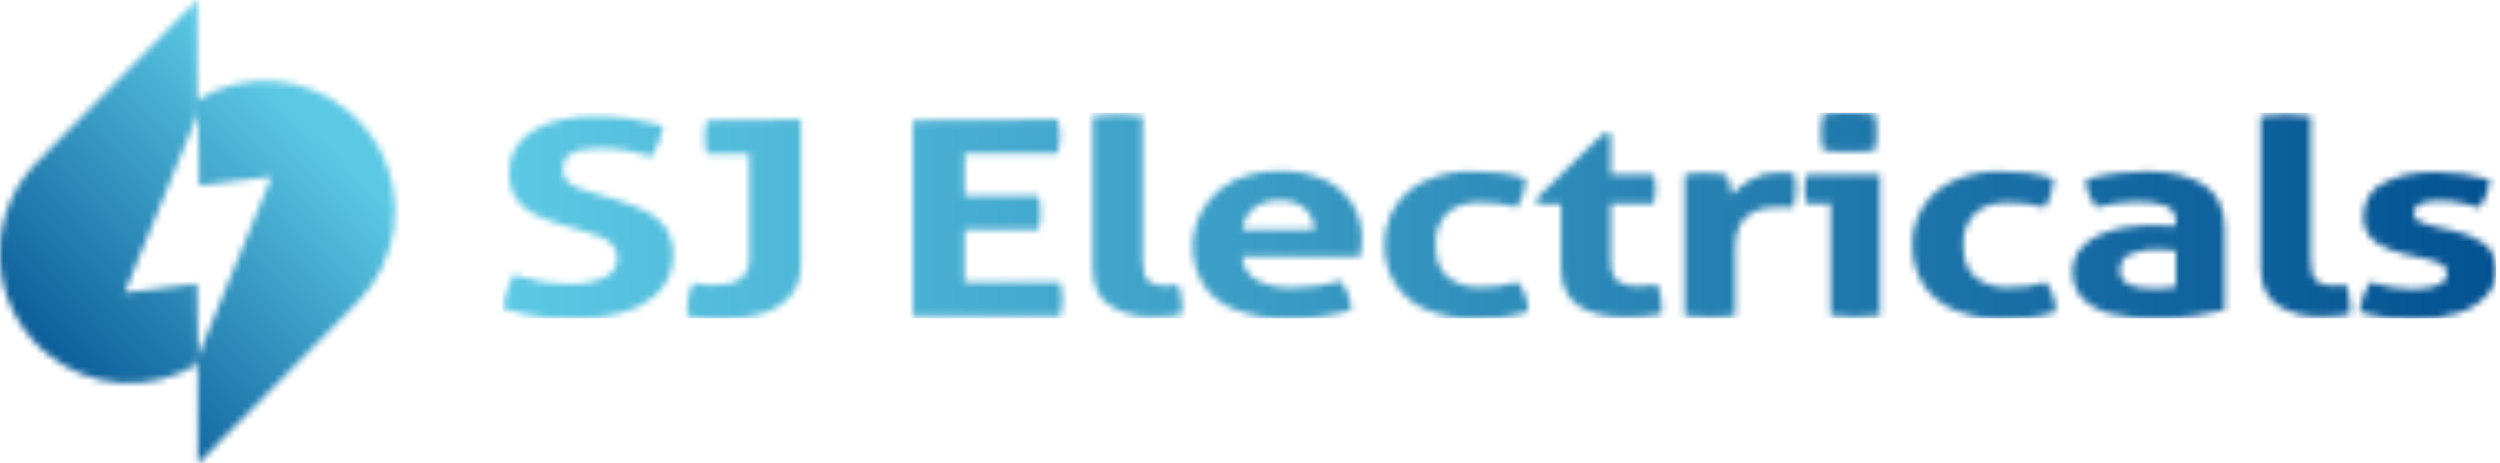 <svg width="378" height="70" viewBox="0 0 378 70" fill="none" xmlns="http://www.w3.org/2000/svg">
<g clip-path="url(#clip0_527_15757)">
<mask id="mask0_527_15757" style="mask-type:luminance" maskUnits="userSpaceOnUse" x="-1" y="-1" width="61" height="72">
<path d="M29.92 15.034V15.645L30.108 28.06L41.068 26.713L32.598 47.403L30.085 53.525C30.085 53.603 30.022 53.681 29.999 53.759V55.012L29.905 55.067V70.136L54.062 45.697C57.032 42.694 58.956 38.814 59.55 34.633C60.143 30.451 59.375 26.189 57.358 22.479C56.697 21.274 55.91 20.143 55.009 19.105C54.665 18.698 54.289 18.322 53.906 17.915C53.522 17.508 53.123 17.171 52.708 16.827C49.566 14.187 45.677 12.598 41.585 12.282C37.494 11.966 33.407 12.939 29.897 15.065M5.63 24.459C2.153 27.961 0.122 32.644 -0.06 37.575C-0.241 42.507 1.441 47.326 4.652 51.074C5.004 51.489 5.372 51.857 5.763 52.272C6.154 52.687 6.546 53.055 6.953 53.352C10.114 56.008 14.031 57.601 18.148 57.904C22.265 58.208 26.373 57.207 29.889 55.043V53.947L29.967 53.736L29.889 48.648L29.803 42.91L18.844 44.256L27.94 22.04L29.772 17.57L29.858 17.273V-0.058L5.63 24.459Z" fill="white"/>
</mask>
<g mask="url(#mask0_527_15757)">
<path d="M30.104 -30.751L-36.72 33.78L27.963 100.761L94.787 36.23L30.104 -30.751Z" fill="url(#paint0_linear_527_15757)"/>
</g>
<mask id="mask1_527_15757" style="mask-type:luminance" maskUnits="userSpaceOnUse" x="75" y="16" width="303" height="33">
<path d="M273.184 26.384C272.963 27.09 272.852 27.827 272.856 28.568C272.859 28.945 272.888 29.322 272.942 29.695C272.989 30.08 273.07 30.46 273.184 30.83H276.778V47.66C278.005 47.822 279.242 47.906 280.48 47.911C281.737 47.907 282.992 47.823 284.238 47.66V26.384H273.184ZM264.699 27.167C263.645 27.78 262.686 28.542 261.849 29.429C261.779 29.045 261.677 28.521 261.528 27.863C261.452 27.357 261.271 26.871 260.996 26.439C260.495 26.36 259.986 26.29 259.431 26.235C258.911 26.179 258.388 26.15 257.865 26.149C257.294 26.149 256.769 26.149 256.299 26.212C255.83 26.274 255.305 26.313 254.734 26.399V47.715C255.415 47.801 256.072 47.856 256.699 47.88C257.325 47.903 257.943 47.927 258.546 47.927C259.149 47.927 259.783 47.927 260.425 47.88C261.067 47.833 261.716 47.801 262.358 47.715V37.578C262.301 36.382 262.532 35.19 263.032 34.102C263.406 33.341 263.994 32.705 264.722 32.271C265.382 31.878 266.11 31.612 266.867 31.488C267.543 31.384 268.226 31.329 268.91 31.323H269.795C270.235 31.322 270.674 31.35 271.11 31.41C271.256 30.898 271.355 30.374 271.408 29.844C271.454 29.296 271.486 28.787 271.486 28.317C271.488 27.946 271.469 27.575 271.431 27.206C271.401 26.886 271.346 26.57 271.267 26.259C270.914 26.212 270.484 26.165 270.092 26.141C269.701 26.118 269.231 26.126 268.722 26.126C267.312 26.093 265.919 26.45 264.699 27.159M189.55 31.48C190.734 30.634 192.176 30.227 193.628 30.329C194.965 30.245 196.283 30.68 197.307 31.543C197.745 31.952 198.096 32.444 198.339 32.992C198.583 33.539 198.714 34.13 198.724 34.729H187.882C187.989 33.468 188.588 32.301 189.55 31.48ZM186.356 27.401C185.017 28.086 183.832 29.035 182.871 30.192C181.91 31.348 181.195 32.688 180.768 34.129C180.341 35.571 180.212 37.084 180.388 38.577C180.564 40.07 181.042 41.512 181.792 42.815C182.904 44.583 184.549 45.954 186.489 46.729C189.155 47.768 192.005 48.251 194.865 48.146C198.058 48.191 201.24 47.774 204.313 46.909C204.28 46.067 204.116 45.235 203.828 44.443C203.575 43.745 203.233 43.081 202.81 42.471C200.417 43.152 197.941 43.497 195.452 43.496C193.598 43.576 191.752 43.194 190.082 42.384C189.427 42.037 188.874 41.523 188.478 40.896C188.083 40.268 187.859 39.548 187.828 38.807H205.652C205.738 38.407 205.801 38.001 205.84 37.594C205.894 37.074 205.92 36.551 205.918 36.028C205.945 34.202 205.454 32.405 204.501 30.846C203.489 29.26 202.044 27.997 200.337 27.206C198.268 26.261 196.011 25.803 193.738 25.867C191.192 25.786 188.663 26.306 186.356 27.386M215.32 27.386C213.471 28.264 211.914 29.655 210.834 31.394C209.823 33.101 209.303 35.054 209.331 37.038C209.302 39.039 209.822 41.01 210.834 42.737C211.918 44.492 213.51 45.876 215.398 46.706C217.821 47.742 220.443 48.234 223.077 48.146C224.439 48.146 225.739 48.083 226.991 47.966C228.359 47.817 229.71 47.534 231.023 47.12C231.039 46.243 230.893 45.37 230.592 44.545C230.329 43.86 229.967 43.217 229.52 42.635C228.566 42.907 227.596 43.119 226.615 43.269C225.69 43.374 224.76 43.421 223.829 43.41C222.054 43.509 220.302 42.97 218.889 41.891C217.668 40.874 217.065 39.261 217.065 37.038C217.009 36.171 217.13 35.302 217.42 34.484C217.711 33.666 218.166 32.915 218.756 32.278C219.883 31.175 221.551 30.611 223.774 30.611C224.697 30.607 225.62 30.657 226.537 30.76C227.488 30.883 228.429 31.069 229.355 31.316C229.812 30.625 230.158 29.867 230.381 29.069C230.58 28.381 230.688 27.671 230.702 26.955C229.427 26.574 228.123 26.297 226.803 26.126C225.449 25.978 224.087 25.91 222.725 25.922C220.163 25.836 217.616 26.351 215.288 27.425M295.134 27.425C293.285 28.303 291.728 29.694 290.649 31.433C289.638 33.14 289.118 35.093 289.146 37.077C289.117 39.078 289.637 41.049 290.649 42.776C291.733 44.531 293.324 45.915 295.213 46.745C297.633 47.782 300.252 48.274 302.884 48.185C304.246 48.185 305.553 48.122 306.798 48.005C308.164 47.856 309.511 47.573 310.822 47.16C310.842 46.282 310.696 45.408 310.391 44.584C310.131 43.898 309.769 43.254 309.319 42.674C308.368 42.946 307.4 43.158 306.422 43.308C305.495 43.414 304.561 43.461 303.628 43.449C301.855 43.548 300.106 43.01 298.696 41.93C297.475 40.913 296.864 39.3 296.864 37.077C296.808 36.21 296.929 35.341 297.219 34.523C297.51 33.705 297.965 32.954 298.555 32.318C299.682 31.214 301.358 30.65 303.581 30.65C304.504 30.647 305.427 30.696 306.344 30.799C307.295 30.922 308.236 31.108 309.162 31.355C309.616 30.663 309.96 29.905 310.18 29.108C310.379 28.421 310.487 27.71 310.501 26.994C309.237 26.601 307.944 26.31 306.634 26.126C305.279 25.978 303.918 25.91 302.555 25.922C299.996 25.836 297.451 26.351 295.126 27.425M323.73 43.512C322.943 43.436 322.183 43.185 321.507 42.776C321.18 42.561 320.918 42.263 320.747 41.911C320.576 41.56 320.503 41.169 320.536 40.78C320.519 40.274 320.66 39.775 320.941 39.353C321.222 38.932 321.628 38.61 322.102 38.431C323.42 37.896 324.837 37.651 326.259 37.711C327.175 37.716 328.091 37.784 328.998 37.915V43.347L327.605 43.535C327.07 43.604 326.532 43.638 325.992 43.637C325.246 43.632 324.501 43.582 323.761 43.488M320.114 26.18C318.53 26.375 316.96 26.676 315.417 27.081C315.398 27.854 315.526 28.624 315.792 29.351C316.09 30.062 316.468 30.738 316.92 31.363C318.934 30.818 321.009 30.528 323.096 30.501C324.55 30.451 326.001 30.652 327.386 31.096C327.904 31.283 328.345 31.638 328.638 32.105C328.93 32.572 329.057 33.124 328.998 33.672V34.165C327.785 34.079 326.65 34.04 325.562 34.04C324.125 34.04 322.69 34.158 321.272 34.392C319.921 34.596 318.605 34.983 317.358 35.543C316.253 36.017 315.278 36.75 314.516 37.68C313.758 38.617 313.356 39.793 313.381 40.999C313.346 41.769 313.466 42.538 313.735 43.261C314.004 43.983 314.416 44.643 314.947 45.203C316.166 46.338 317.67 47.12 319.299 47.465C321.411 47.956 323.574 48.19 325.742 48.161C327.771 48.178 329.799 48.042 331.809 47.754C333.593 47.478 335.112 47.188 336.365 46.886V34.533C336.365 31.511 335.321 29.317 333.233 27.95C331.146 26.582 328.239 25.896 324.513 25.891C323.042 25.897 321.573 25.993 320.114 26.18ZM360.271 27.691C359.38 28.16 358.636 28.866 358.119 29.73C357.603 30.595 357.334 31.585 357.344 32.592C357.288 33.332 357.412 34.075 357.707 34.757C358.001 35.439 358.457 36.039 359.035 36.505C360.439 37.492 362.042 38.16 363.731 38.463L367.066 39.206C367.82 39.37 368.55 39.633 369.234 39.989C369.488 40.124 369.697 40.33 369.836 40.582C369.974 40.833 370.038 41.119 370.017 41.406C370.018 41.696 369.938 41.981 369.786 42.229C369.633 42.476 369.416 42.676 369.156 42.807C368.532 43.155 367.851 43.391 367.144 43.504C366.427 43.64 365.699 43.711 364.968 43.715C363.864 43.716 362.762 43.627 361.673 43.449C360.538 43.259 359.416 42.998 358.314 42.666C357.494 44.026 356.961 45.539 356.749 47.112C358.074 47.521 359.43 47.825 360.804 48.021C362.271 48.197 363.749 48.278 365.227 48.263C367.44 48.314 369.647 47.994 371.755 47.316C373.346 46.822 374.785 45.93 375.935 44.725C376.878 43.737 377.407 42.427 377.415 41.061C377.415 39.112 376.82 37.703 375.614 36.827C374.171 35.839 372.536 35.164 370.816 34.846L367.755 34.149C367.041 33.996 366.347 33.759 365.688 33.445C365.454 33.331 365.259 33.149 365.129 32.923C364.999 32.697 364.94 32.437 364.96 32.177C364.961 31.868 365.06 31.567 365.243 31.318C365.426 31.069 365.683 30.884 365.978 30.791C366.892 30.468 367.859 30.322 368.827 30.36C369.926 30.355 371.022 30.46 372.1 30.674C373.062 30.859 374.014 31.099 374.949 31.394C375.365 30.762 375.707 30.085 375.967 29.374C376.236 28.658 376.417 27.911 376.507 27.151C373.814 26.393 371.03 26.006 368.232 26C364.877 26 362.221 26.59 360.264 27.77M242.311 20.278L232.275 30.04L232.541 30.861H236.033V40.49C236.033 43.099 236.891 44.999 238.608 46.189C240.325 47.379 242.814 47.963 246.076 47.942C246.968 47.942 247.837 47.895 248.675 47.817C249.512 47.739 250.35 47.621 251.172 47.488C251.172 47.293 251.235 47.097 251.25 46.893C251.265 46.633 251.265 46.371 251.25 46.111C251.243 45.605 251.188 45.102 251.086 44.608C250.975 44.048 250.796 43.504 250.554 42.987L249.184 43.167C248.665 43.238 248.142 43.275 247.618 43.277C246.551 43.345 245.489 43.071 244.589 42.494C243.892 41.969 243.54 40.874 243.54 39.198V30.822H250.037C250.139 30.429 250.209 30.029 250.248 29.625C250.287 29.255 250.305 28.884 250.303 28.513C250.305 28.171 250.287 27.828 250.248 27.488C250.208 27.112 250.137 26.74 250.037 26.376H243.54V20.161L242.311 20.278ZM106.886 18.18C106.666 19 106.558 19.845 106.565 20.693C106.559 21.567 106.667 22.438 106.886 23.284H113.273V39.05C113.32 39.555 113.26 40.065 113.099 40.546C112.937 41.027 112.676 41.469 112.334 41.844C111.708 42.421 110.922 42.795 110.079 42.917C109.235 43.048 108.382 43.117 107.528 43.12C107.042 43.123 106.557 43.081 106.079 42.995C105.618 42.917 105.187 42.846 104.788 42.791C104.214 43.974 103.905 45.267 103.88 46.58C103.88 46.799 103.88 47.003 103.88 47.191C103.88 47.386 103.927 47.582 103.966 47.77C104.825 47.941 105.692 48.064 106.565 48.138C107.481 48.224 108.24 48.263 108.85 48.263C110.967 48.292 113.076 48.016 115.113 47.441C116.797 46.99 118.314 46.06 119.481 44.764C120.603 43.403 121.178 41.673 121.094 39.911V18.07L106.886 18.18ZM138.018 18.18V47.77H160.296C160.512 46.923 160.62 46.053 160.617 45.179C160.617 44.331 160.509 43.487 160.296 42.666H145.854V34.736H157.024C157.233 33.889 157.341 33.019 157.345 32.145C157.343 31.285 157.235 30.428 157.024 29.593H145.854V23.174H159.944C160.16 22.328 160.267 21.457 160.265 20.583C160.264 19.735 160.157 18.891 159.944 18.07L138.018 18.18ZM80.576 19.777C79.446 20.411 78.513 21.344 77.879 22.474C77.245 23.603 76.935 24.886 76.983 26.18C76.927 27.503 77.262 28.812 77.945 29.946C78.64 30.963 79.583 31.785 80.685 32.333C82.02 33.013 83.421 33.556 84.865 33.954L88.145 34.901C89.006 35.151 89.828 35.425 90.611 35.723C91.334 35.987 91.993 36.4 92.545 36.936C92.808 37.213 93.014 37.54 93.148 37.897C93.283 38.255 93.344 38.636 93.328 39.018C93.338 39.646 93.159 40.263 92.814 40.788C92.469 41.312 91.974 41.722 91.394 41.962C89.718 42.68 87.9 43.009 86.079 42.925C84.66 42.934 83.243 42.819 81.844 42.58C80.409 42.318 78.992 41.968 77.601 41.531C77.217 42.382 76.877 43.252 76.583 44.138C76.308 44.95 76.109 45.786 75.988 46.635C77.21 46.987 78.337 47.285 79.425 47.52C80.541 47.753 81.67 47.918 82.807 48.013C83.989 48.107 85.351 48.154 86.885 48.154C89.636 48.219 92.378 47.816 94.995 46.964C96.952 46.34 98.697 45.186 100.036 43.629C101.166 42.248 101.775 40.513 101.758 38.729C101.838 37.217 101.453 35.717 100.655 34.431C99.855 33.319 98.774 32.438 97.523 31.879C95.988 31.16 94.4 30.56 92.772 30.087L89.554 29.139C88.842 28.92 88.13 28.685 87.433 28.419C86.803 28.201 86.227 27.852 85.742 27.394C85.521 27.161 85.35 26.885 85.239 26.584C85.129 26.282 85.082 25.961 85.1 25.64C85.066 25.258 85.119 24.873 85.255 24.514C85.39 24.154 85.605 23.83 85.883 23.566C86.47 23.09 87.172 22.777 87.918 22.658C88.716 22.51 89.526 22.434 90.337 22.431C91.948 22.395 93.558 22.52 95.144 22.806C96.293 23.049 97.43 23.35 98.549 23.707C99.433 22.273 100.019 20.675 100.271 19.01C98.616 18.564 96.938 18.206 95.245 17.937C93.548 17.686 91.834 17.562 90.118 17.57C86.147 17.57 82.963 18.303 80.568 19.769M165.22 17.57V40.451C165.22 43.112 166.068 45.02 167.764 46.173C169.732 47.399 172.024 48.002 174.34 47.903C175.021 47.903 175.765 47.903 176.571 47.817C177.267 47.779 177.958 47.682 178.637 47.527C178.704 47.336 178.741 47.135 178.747 46.932V46.338C178.734 45.214 178.533 44.1 178.152 43.042C177.831 43.097 177.502 43.136 177.158 43.167C176.814 43.199 176.508 43.206 176.219 43.206C175.266 43.297 174.316 43.016 173.565 42.423C173.048 41.915 172.782 40.858 172.782 39.151V17.546C170.27 17.212 167.725 17.212 165.212 17.546M341.813 17.546V40.427C341.813 43.089 342.661 44.996 344.357 46.15C346.325 47.375 348.616 47.978 350.933 47.88C351.614 47.88 352.357 47.88 353.163 47.794C353.859 47.756 354.551 47.659 355.23 47.504C355.297 47.312 355.334 47.112 355.34 46.909V46.314C355.327 45.19 355.126 44.076 354.745 43.019C354.424 43.073 354.095 43.112 353.751 43.144C353.406 43.175 353.101 43.183 352.811 43.183C351.859 43.273 350.908 42.993 350.158 42.4C349.641 41.891 349.375 40.834 349.375 39.128V17.523C346.863 17.189 344.317 17.189 341.805 17.523M277.615 17.045C276.918 17.092 276.269 17.155 275.658 17.233C275.445 18.136 275.337 19.061 275.337 19.988C275.34 20.919 275.448 21.846 275.658 22.752C276.269 22.83 276.926 22.885 277.646 22.916C278.367 22.947 279.001 22.916 279.572 22.916C280.144 22.916 280.84 22.916 281.537 22.916C282.234 22.916 282.883 22.83 283.494 22.752C283.603 22.291 283.673 21.823 283.705 21.351C283.705 20.881 283.76 20.435 283.76 19.988C283.76 19.542 283.76 19.065 283.705 18.611C283.672 18.146 283.602 17.686 283.494 17.233C282.883 17.155 282.226 17.092 281.506 17.045C280.785 16.998 280.128 16.99 279.525 16.99C278.922 16.99 278.312 16.99 277.615 17.045Z" fill="white"/>
</mask>
<g mask="url(#mask1_527_15757)">
<path d="M377.422 17.045H75.965V48.154H377.422V17.045Z" fill="url(#paint1_linear_527_15757)"/>
</g>
</g>
<defs>
<linearGradient id="paint0_linear_527_15757" x1="6.624" y1="61.307" x2="48.682" y2="20.692" gradientUnits="userSpaceOnUse">
<stop stop-color="#035292"/>
<stop offset="1" stop-color="#5CC9E4"/>
</linearGradient>
<linearGradient id="paint1_linear_527_15757" x1="76.186" y1="31.614" x2="377.643" y2="31.614" gradientUnits="userSpaceOnUse">
<stop stop-color="#5CC9E4"/>
<stop offset="1" stop-color="#035292"/>
</linearGradient>
<clipPath id="clip0_527_15757">
<rect width="377.531" height="70" fill="white"/>
</clipPath>
</defs>
</svg>
